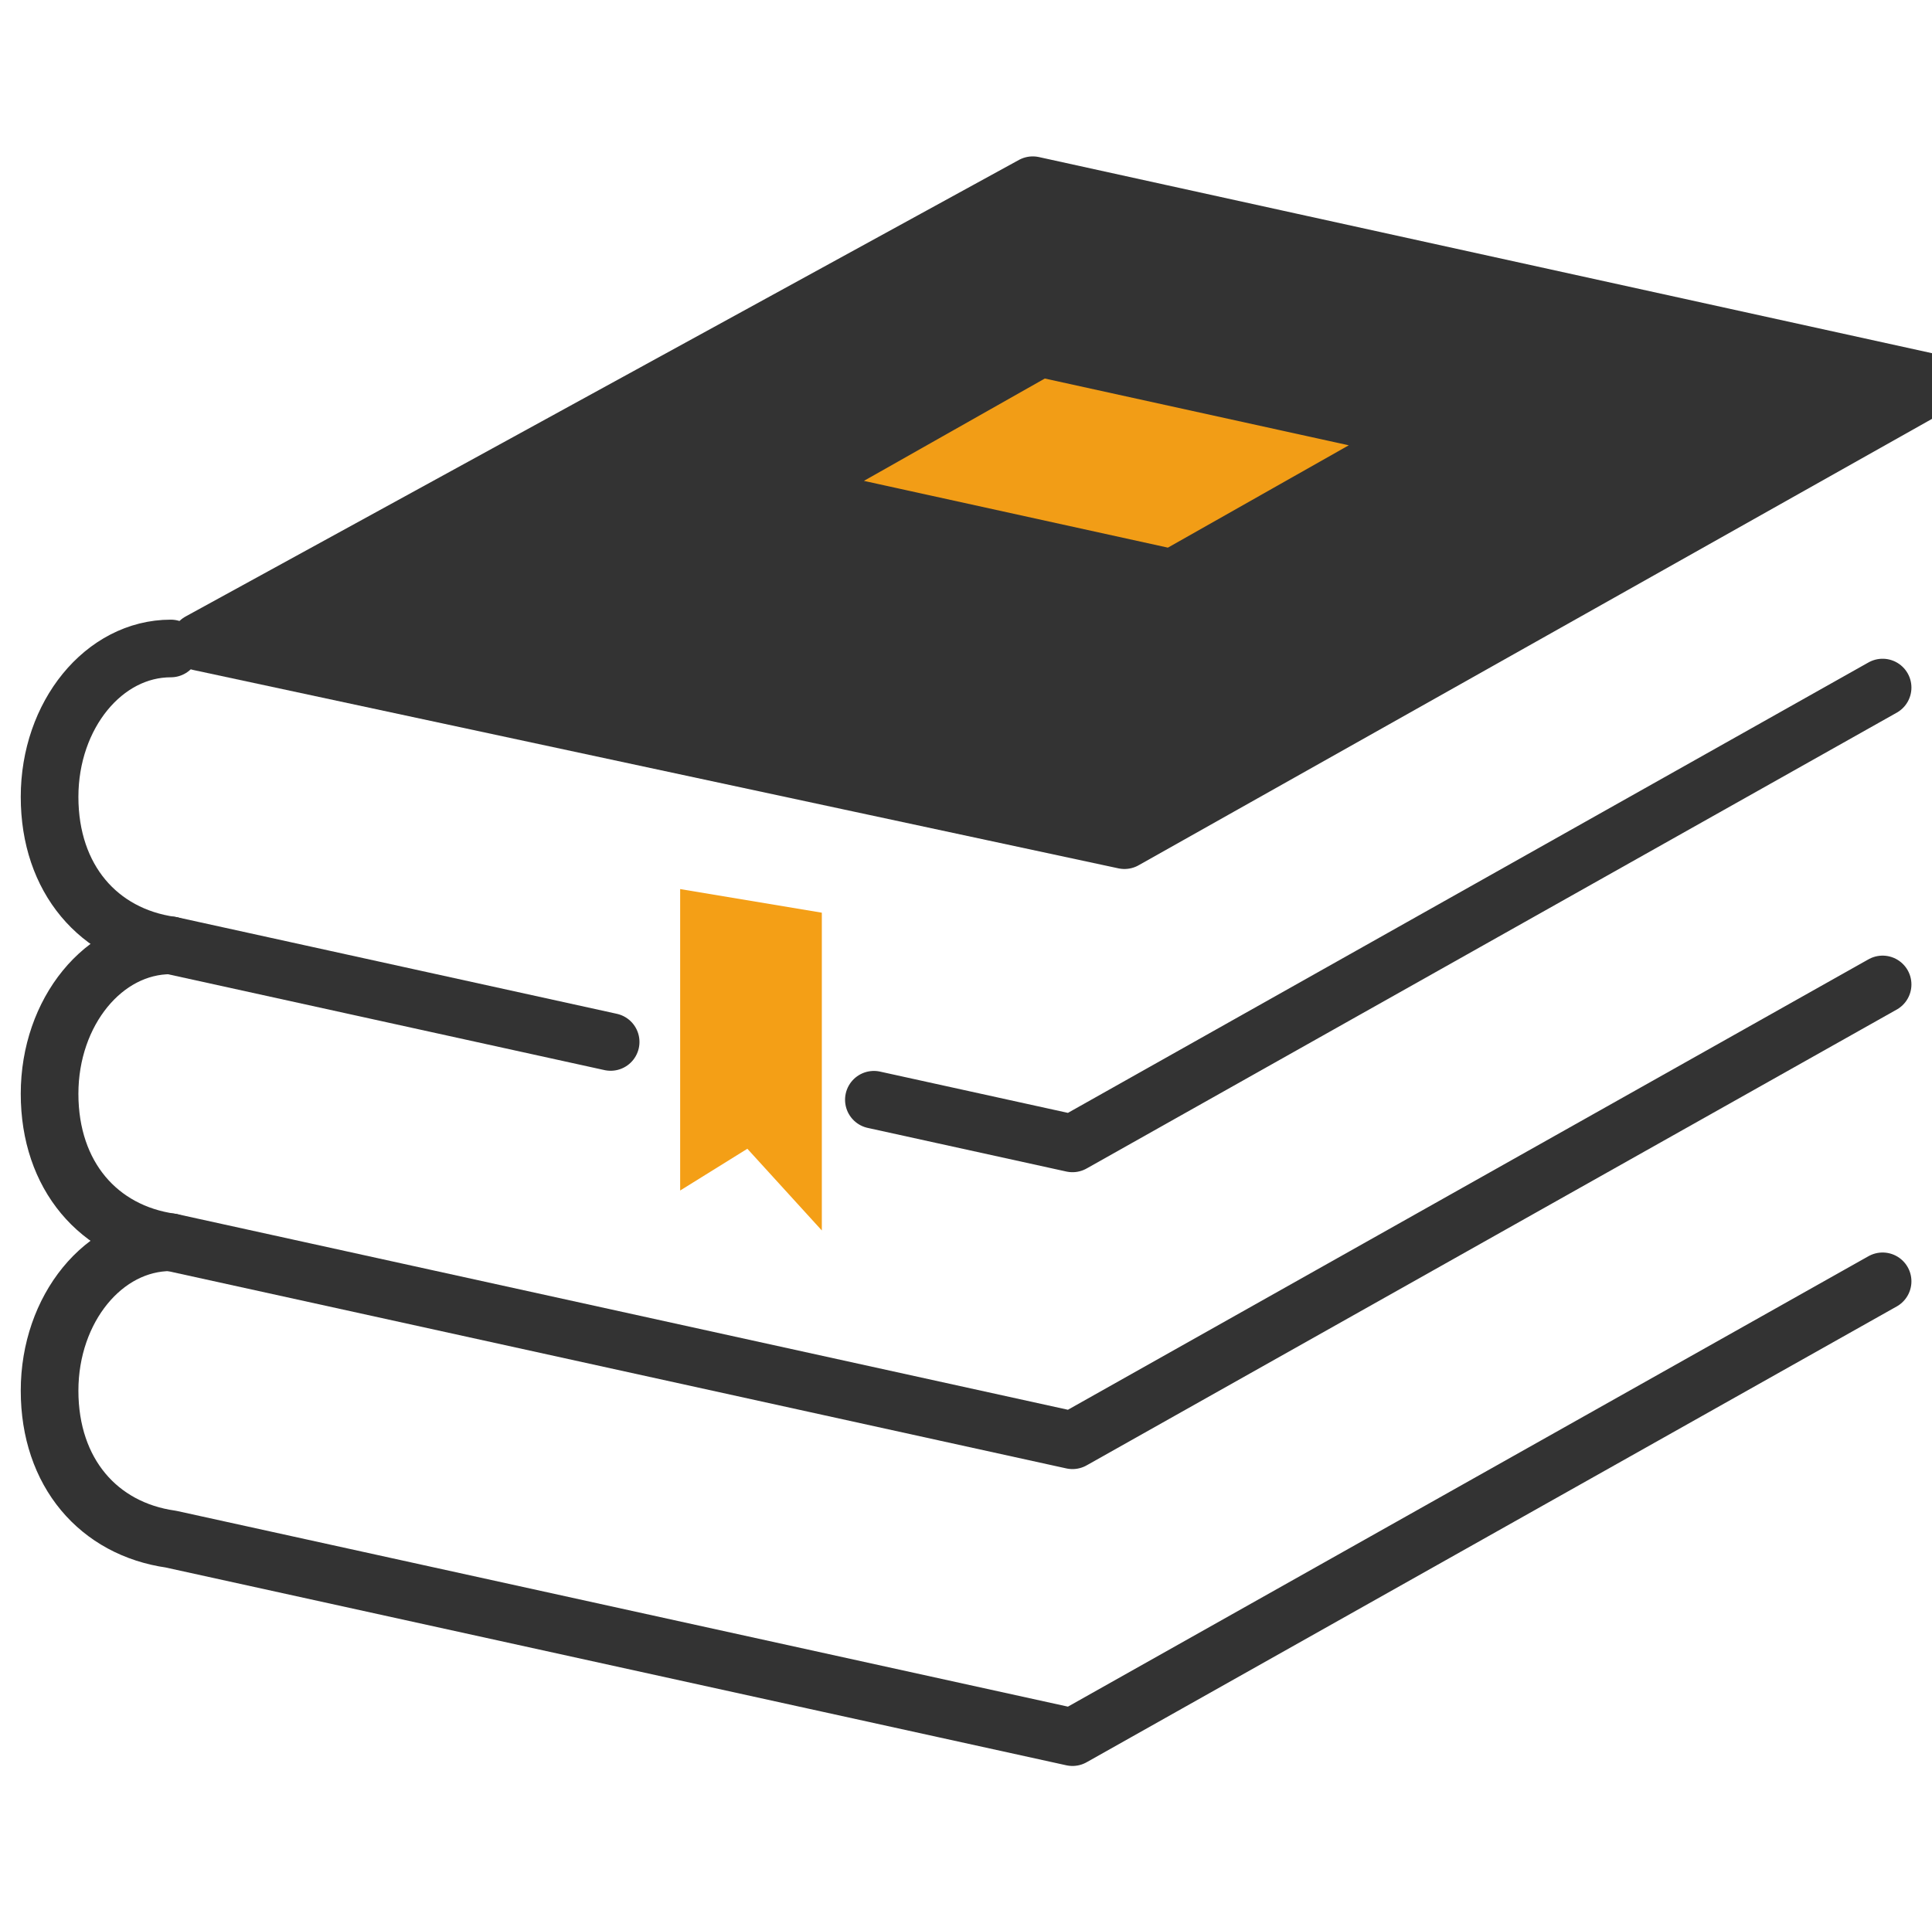 <?xml version="1.0" encoding="UTF-8" standalone="no"?>
<svg
   xmlns:dc="http://purl.org/dc/elements/1.1/"
   xmlns:cc="http://creativecommons.org/ns#"
   xmlns:rdf="http://www.w3.org/1999/02/22-rdf-syntax-ns#"
   xmlns:svg="http://www.w3.org/2000/svg"
   xmlns="http://www.w3.org/2000/svg"
   xmlns:sodipodi="http://sodipodi.sourceforge.net/DTD/sodipodi-0.dtd"
   xmlns:inkscape="http://www.inkscape.org/namespaces/inkscape"
   width="942.833"
   height="942.021"
   viewBox="0 0 249.458 249.243"
   version="1.1"
   id="svg8"
   inkscape:version="0.92.4 (5da689c313, 2019-01-14)"
   sodipodi:docname="books.svg"
   inkscape:export-filename="C:\Users\johteto\source\repos\literatets\docs\images\favicon.png"
   inkscape:export-xdpi="2.3"
   inkscape:export-ydpi="2.3">
  <defs
     id="defs3757" />
  <sodipodi:namedview
     pagecolor="#ffffff"
     bordercolor="#666666"
     borderopacity="1"
     objecttolerance="10"
     gridtolerance="10"
     guidetolerance="10"
     inkscape:pageopacity="0"
     inkscape:pageshadow="2"
     inkscape:window-width="1829"
     inkscape:window-height="1051"
     id="namedview3755"
     showgrid="false"
     fit-margin-top="80"
     fit-margin-left="10"
     fit-margin-right="10"
     fit-margin-bottom="80"
     inkscape:zoom="0.51146177"
     inkscape:cx="448.83951"
     inkscape:cy="305.99093"
     inkscape:window-x="82"
     inkscape:window-y="-9"
     inkscape:window-maximized="1"
     inkscape:current-layer="layer2" />
  <g
     inkscape:label="Растр"
     inkscape:groupmode="layer"
     id="layer1"
     style="display:inline"
     transform="translate(-7.563,-40.087)" />
  <g
     inkscape:groupmode="layer"
     id="layer2"
     inkscape:label="Вектор"
     transform="translate(-7.563,-40.087)">
    <g
       id="g4516"
       transform="matrix(2.482,0,0,2.482,-4114.741,672.28)"
       inkscape:export-xdpi="23.616198"
       inkscape:export-ydpi="23.616198">
      <path
         sodipodi:nodetypes="csccc"
         inkscape:connector-curvature="0"
         id="path4513-6"
         d="m 1669.766,-190.072 c -3.483,-6e-5 -6.307,3.458 -6.307,7.724 0,4.266 2.556,7.19 6.307,7.724 l 46.907,10.304 42.144,-23.718"
         style="opacity:1;vector-effect:none;fill:none;fill-opacity:1;stroke:#333333;stroke-width:2.999;stroke-linecap:round;stroke-linejoin:round;stroke-miterlimit:4;stroke-dasharray:none;stroke-dashoffset:0;stroke-opacity:1" />
      <path
         sodipodi:nodetypes="csccc"
         inkscape:connector-curvature="0"
         id="path4513-6-7"
         d="m 1669.766,-205.52 c -3.483,-6e-5 -6.307,3.458 -6.307,7.724 0,4.266 2.556,7.19 6.307,7.724 l 46.907,10.304 42.144,-23.718"
         style="opacity:1;vector-effect:none;fill:none;fill-opacity:1;stroke:#333333;stroke-width:2.999;stroke-linecap:round;stroke-linejoin:round;stroke-miterlimit:4;stroke-dasharray:none;stroke-dashoffset:0;stroke-opacity:1" />
      <path
         sodipodi:nodetypes="csccccc"
         inkscape:connector-curvature="0"
         id="path4513-6-7-5-3"
         d="m 1669.766,-220.968 c -3.483,-6e-5 -6.307,3.458 -6.307,7.724 0,4.266 2.556,7.19 6.307,7.724 l 22.881,5.026 m 13.694,3.008 10.332,2.27 42.144,-23.718"
         style="opacity:1;vector-effect:none;fill:none;fill-opacity:1;stroke:#333333;stroke-width:2.999;stroke-linecap:round;stroke-linejoin:round;stroke-miterlimit:4;stroke-dasharray:none;stroke-dashoffset:0;stroke-opacity:1" />
      <path
         transform="scale(0.265)"
         id="path4513-6-7-5-3-5"
         d="m 6470.215,-924.797 -163.58,89.642 181.58,38.944 159.285,-89.643 z"
         style="opacity:1;vector-effect:none;fill:#333333;fill-opacity:1;stroke:#333333;stroke-width:11.335;stroke-linecap:round;stroke-linejoin:round;stroke-miterlimit:4;stroke-dasharray:none;stroke-dashoffset:0;stroke-opacity:1"
         inkscape:connector-curvature="0"
         sodipodi:nodetypes="ccccc" />
      <path
         sodipodi:nodetypes="ccccc"
         id="path4513-6-7-5-3-5-2"
         d="m 1715.144,-235.605 -10.863,6.148 17.445,3.832 10.863,-6.148 z"
         style="opacity:1;vector-effect:none;fill:#f29d16;fill-opacity:1;stroke:#333333;stroke-width:1.115;stroke-linecap:round;stroke-linejoin:round;stroke-miterlimit:4;stroke-dasharray:none;stroke-dashoffset:0;stroke-opacity:1"
         inkscape:connector-curvature="0" />
      <path
         inkscape:connector-curvature="0"
         id="path4508"
         d="m 1696.263,-208.449 v 15.686 l 3.496,-2.173 3.874,4.252 v -16.536 z"
         style="fill:#f49f16;fill-opacity:1;fill-rule:evenodd;stroke:none;stroke-width:0.265px;stroke-linecap:butt;stroke-linejoin:miter;stroke-opacity:1" />
    </g>
  </g>
</svg>
